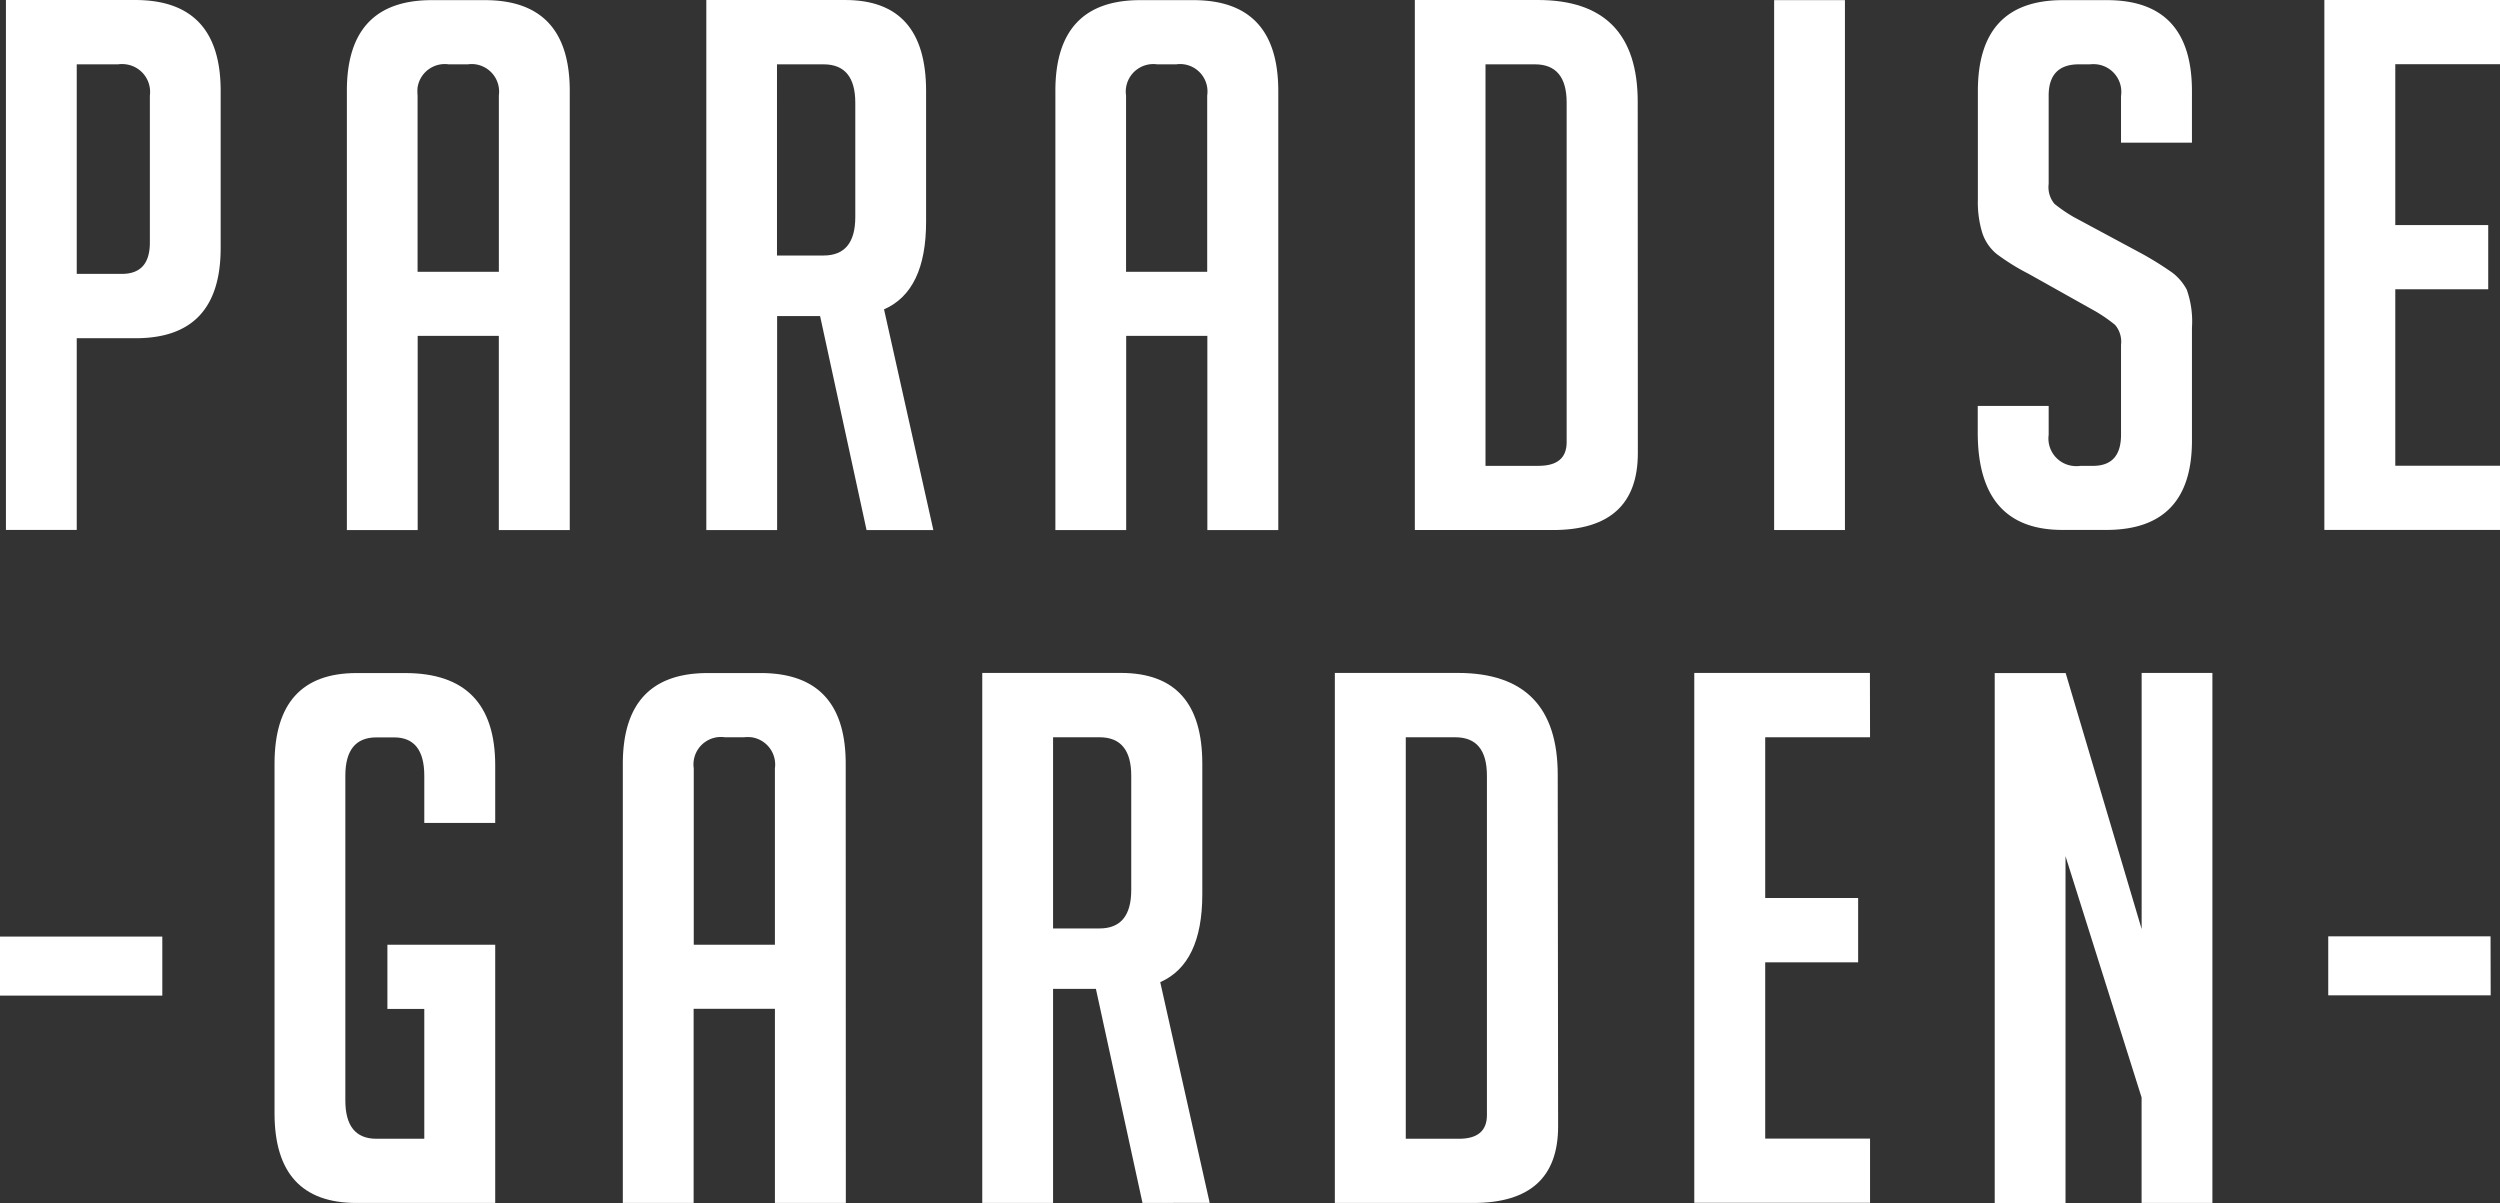 <svg xmlns="http://www.w3.org/2000/svg" width="375.029" height="180.476" viewBox="0 0 375.029 180.476">
  <rect x="0" y="0" width="375.029" height="180.476" fill="#333333" stroke="none"/>
  <g id="PARADISE_GARDEN_Logo" data-name="PARADISE GARDEN Logo" transform="translate(-1523.865 -335.834)">
    <path id="Tracé_674" data-name="Tracé 674" d="M1728.112,417.029h-24.368v-8.854h24.348Z" transform="translate(169.384 68.119)" fill="#fff"/>
    <path id="Tracé_675" data-name="Tracé 675" d="M1710.633,387.825v79.51h-10.621V451.51L1688.6,415.318v52.036h-10.621v-79.51h10.641l11.4,38.406V387.825Z" transform="translate(145.117 48.956)" fill="#fff"/>
    <path id="Tracé_676" data-name="Tracé 676" d="M1665.405,457.685h15.727v9.631h-26.368V387.825h26.348l.019,9.65h-15.727V421.59h13.941v9.65h-13.941Z" transform="translate(123.262 48.956)" fill="#fff"/>
    <path id="Tracé_677" data-name="Tracé 677" d="M1660.43,403.106q0-15.261-14.95-15.281h-18.485v79.51h20.756q12.756,0,12.737-11.514Zm-10.621,51.046q0,3.553-4.194,3.553h-7.98v-60.23h7.417c3.184,0,4.757,1.922,4.757,5.767Z" transform="translate(97.112 48.957)" fill="#fff"/>
    <path id="Tracé_678" data-name="Tracé 678" d="M1626.452,434.211c4.194-1.845,6.31-6.233,6.31-13.164V401.436q0-13.6-12.194-13.611h-20.814v79.51h10.621V435.22h6.427l6.99,32.115,10.077-.019Zm-4.349-13.824c0,3.844-1.592,5.767-4.757,5.767h-6.97V397.475h6.97c3.165,0,4.757,1.922,4.757,5.767Z" transform="translate(71.462 48.957)" fill="#fff"/>
    <path id="Tracé_679" data-name="Tracé 679" d="M1605.439,467.326l-.02-65.88q0-13.6-12.737-13.611h-7.961q-12.728,0-12.737,13.611v65.88h10.621V438.2H1594.8v29.125Zm-22.814-38.736V402.126a4.063,4.063,0,0,1,0-1.184,4.117,4.117,0,0,1,4.66-3.476h2.854a5.641,5.641,0,0,1,1.146,0,4.134,4.134,0,0,1,3.514,4.66V428.59Z" transform="translate(45.312 48.966)" fill="#fff"/>
    <rect id="Rectangle_461" data-name="Rectangle 461" width="24.348" height="8.854" transform="translate(1523.865 476.332)" fill="#fff"/>
    <path id="Tracé_680" data-name="Tracé 680" d="M1567.54,410.319v-7.087c0-3.825-1.515-5.747-4.524-5.747h-2.66c-3.107,0-4.66,1.922-4.66,5.747v48.716c0,3.825,1.553,5.747,4.66,5.747h7.184V438.221h-5.534v-9.63h16.174v38.736h-20.814q-12.262,0-12.291-13.4V401.446q0-13.6,12.291-13.611h7.3q13.514,0,13.514,13.844v8.64Z" transform="translate(19.973 48.966)" fill="#fff"/>
    <path id="Tracé_681" data-name="Tracé 681" d="M1714.085,345.465V369.6h13.941v9.63h-13.941v26.465h15.708v9.631h-26.348V335.835h26.348v9.631Z" transform="translate(169.101)" fill="#fff"/>
    <path id="Tracé_682" data-name="Tracé 682" d="M1708.8,384.988v16.931q0,13.4-12.854,13.4h-6.524q-12.757.029-12.757-14.6v-4h10.64v4.33a4.142,4.142,0,0,0,3.573,4.66,4.038,4.038,0,0,0,1.185,0h1.883c2.815,0,4.213-1.553,4.213-4.66V387.551a3.884,3.884,0,0,0-.893-2.99,23,23,0,0,0-2.874-2l-10.077-5.65a33.2,33.2,0,0,1-4.815-2.99,6.861,6.861,0,0,1-2.155-3.165,15.725,15.725,0,0,1-.66-5.029V349.475q0-13.63,12.737-13.63h6.64q12.728,0,12.737,13.63v7.747h-10.641v-6.99a4.163,4.163,0,0,0-3.495-4.738,4.681,4.681,0,0,0-1.165-.019h-1.67c-3.029,0-4.543,1.592-4.524,4.757v13.184a3.894,3.894,0,0,0,.874,2.99,22.405,22.405,0,0,0,2.893,1.98l10.077,5.417a49.019,49.019,0,0,1,4.718,2.932,7.769,7.769,0,0,1,2.155,2.544A14.283,14.283,0,0,1,1708.8,384.988Z" transform="translate(143.884 0.01)" fill="#fff"/>
    <rect id="Rectangle_462" data-name="Rectangle 462" width="10.621" height="79.491" transform="translate(1790.006 335.854)" fill="#fff"/>
    <path id="Tracé_683" data-name="Tracé 683" d="M1666.61,351.116q0-15.261-14.951-15.281h-18.484v79.51h20.717q12.727,0,12.737-11.514Zm-10.66,51.046c0,2.369-1.4,3.553-4.213,3.553h-7.961v-60.23h7.417c3.165,0,4.757,1.922,4.757,5.728Z" transform="translate(102.932 0)" fill="#fff"/>
    <path id="Tracé_684" data-name="Tracé 684" d="M1626.1,335.845h-7.98q-12.728,0-12.718,13.63v65.861h10.621V386.211H1628.2v29.125h10.64V349.475Q1638.84,335.845,1626.1,335.845Zm2.078,14.29V376.6h-12.174V350.135a3.906,3.906,0,0,1,0-1.165,4.131,4.131,0,0,1,4.66-3.495h2.874a3.9,3.9,0,0,1,1.165,0A4.117,4.117,0,0,1,1628.18,350.135Z" transform="translate(76.782 0.01)" fill="#fff"/>
    <path id="Tracé_685" data-name="Tracé 685" d="M1605.094,382.24q6.32-2.767,6.31-13.164V349.485q0-13.66-12.155-13.65h-20.814v79.51h10.621v-32.1h6.446l6.97,32.1h10.019Zm-4.311-13.844c0,3.844-1.592,5.767-4.757,5.767h-6.99V345.485h6.99c3.165,0,4.757,1.922,4.757,5.767Z" transform="translate(51.386 0)" fill="#fff"/>
    <path id="Tracé_686" data-name="Tracé 686" d="M1571.363,335.845H1563.4q-12.757,0-12.737,13.63v65.861h10.621V386.211h12.174v29.125h10.64V349.475Q1584.1,335.845,1571.363,335.845Zm2.1,14.29V376.6h-12.194V350.135a6.037,6.037,0,0,1,0-1.184,4.128,4.128,0,0,1,4.66-3.476h2.893a3.775,3.775,0,0,1,1.146,0A4.131,4.131,0,0,1,1573.46,350.135Z" transform="translate(25.237 0.01)" fill="#fff"/>
    <path id="Tracé_687" data-name="Tracé 687" d="M1543.7,335.835h-19.378v79.491h10.621V386.57h8.854q12.727,0,12.737-13.514V349.465Q1556.537,335.835,1543.7,335.835Zm2.213,14.31V372.28c-.019,3.107-1.417,4.641-4.213,4.641h-6.757V345.485h6.194a4.035,4.035,0,0,1,1.184,0A4.17,4.17,0,0,1,1545.916,350.145Z" transform="translate(0.433 0)" fill="#fff"/>
  </g>
</svg>
